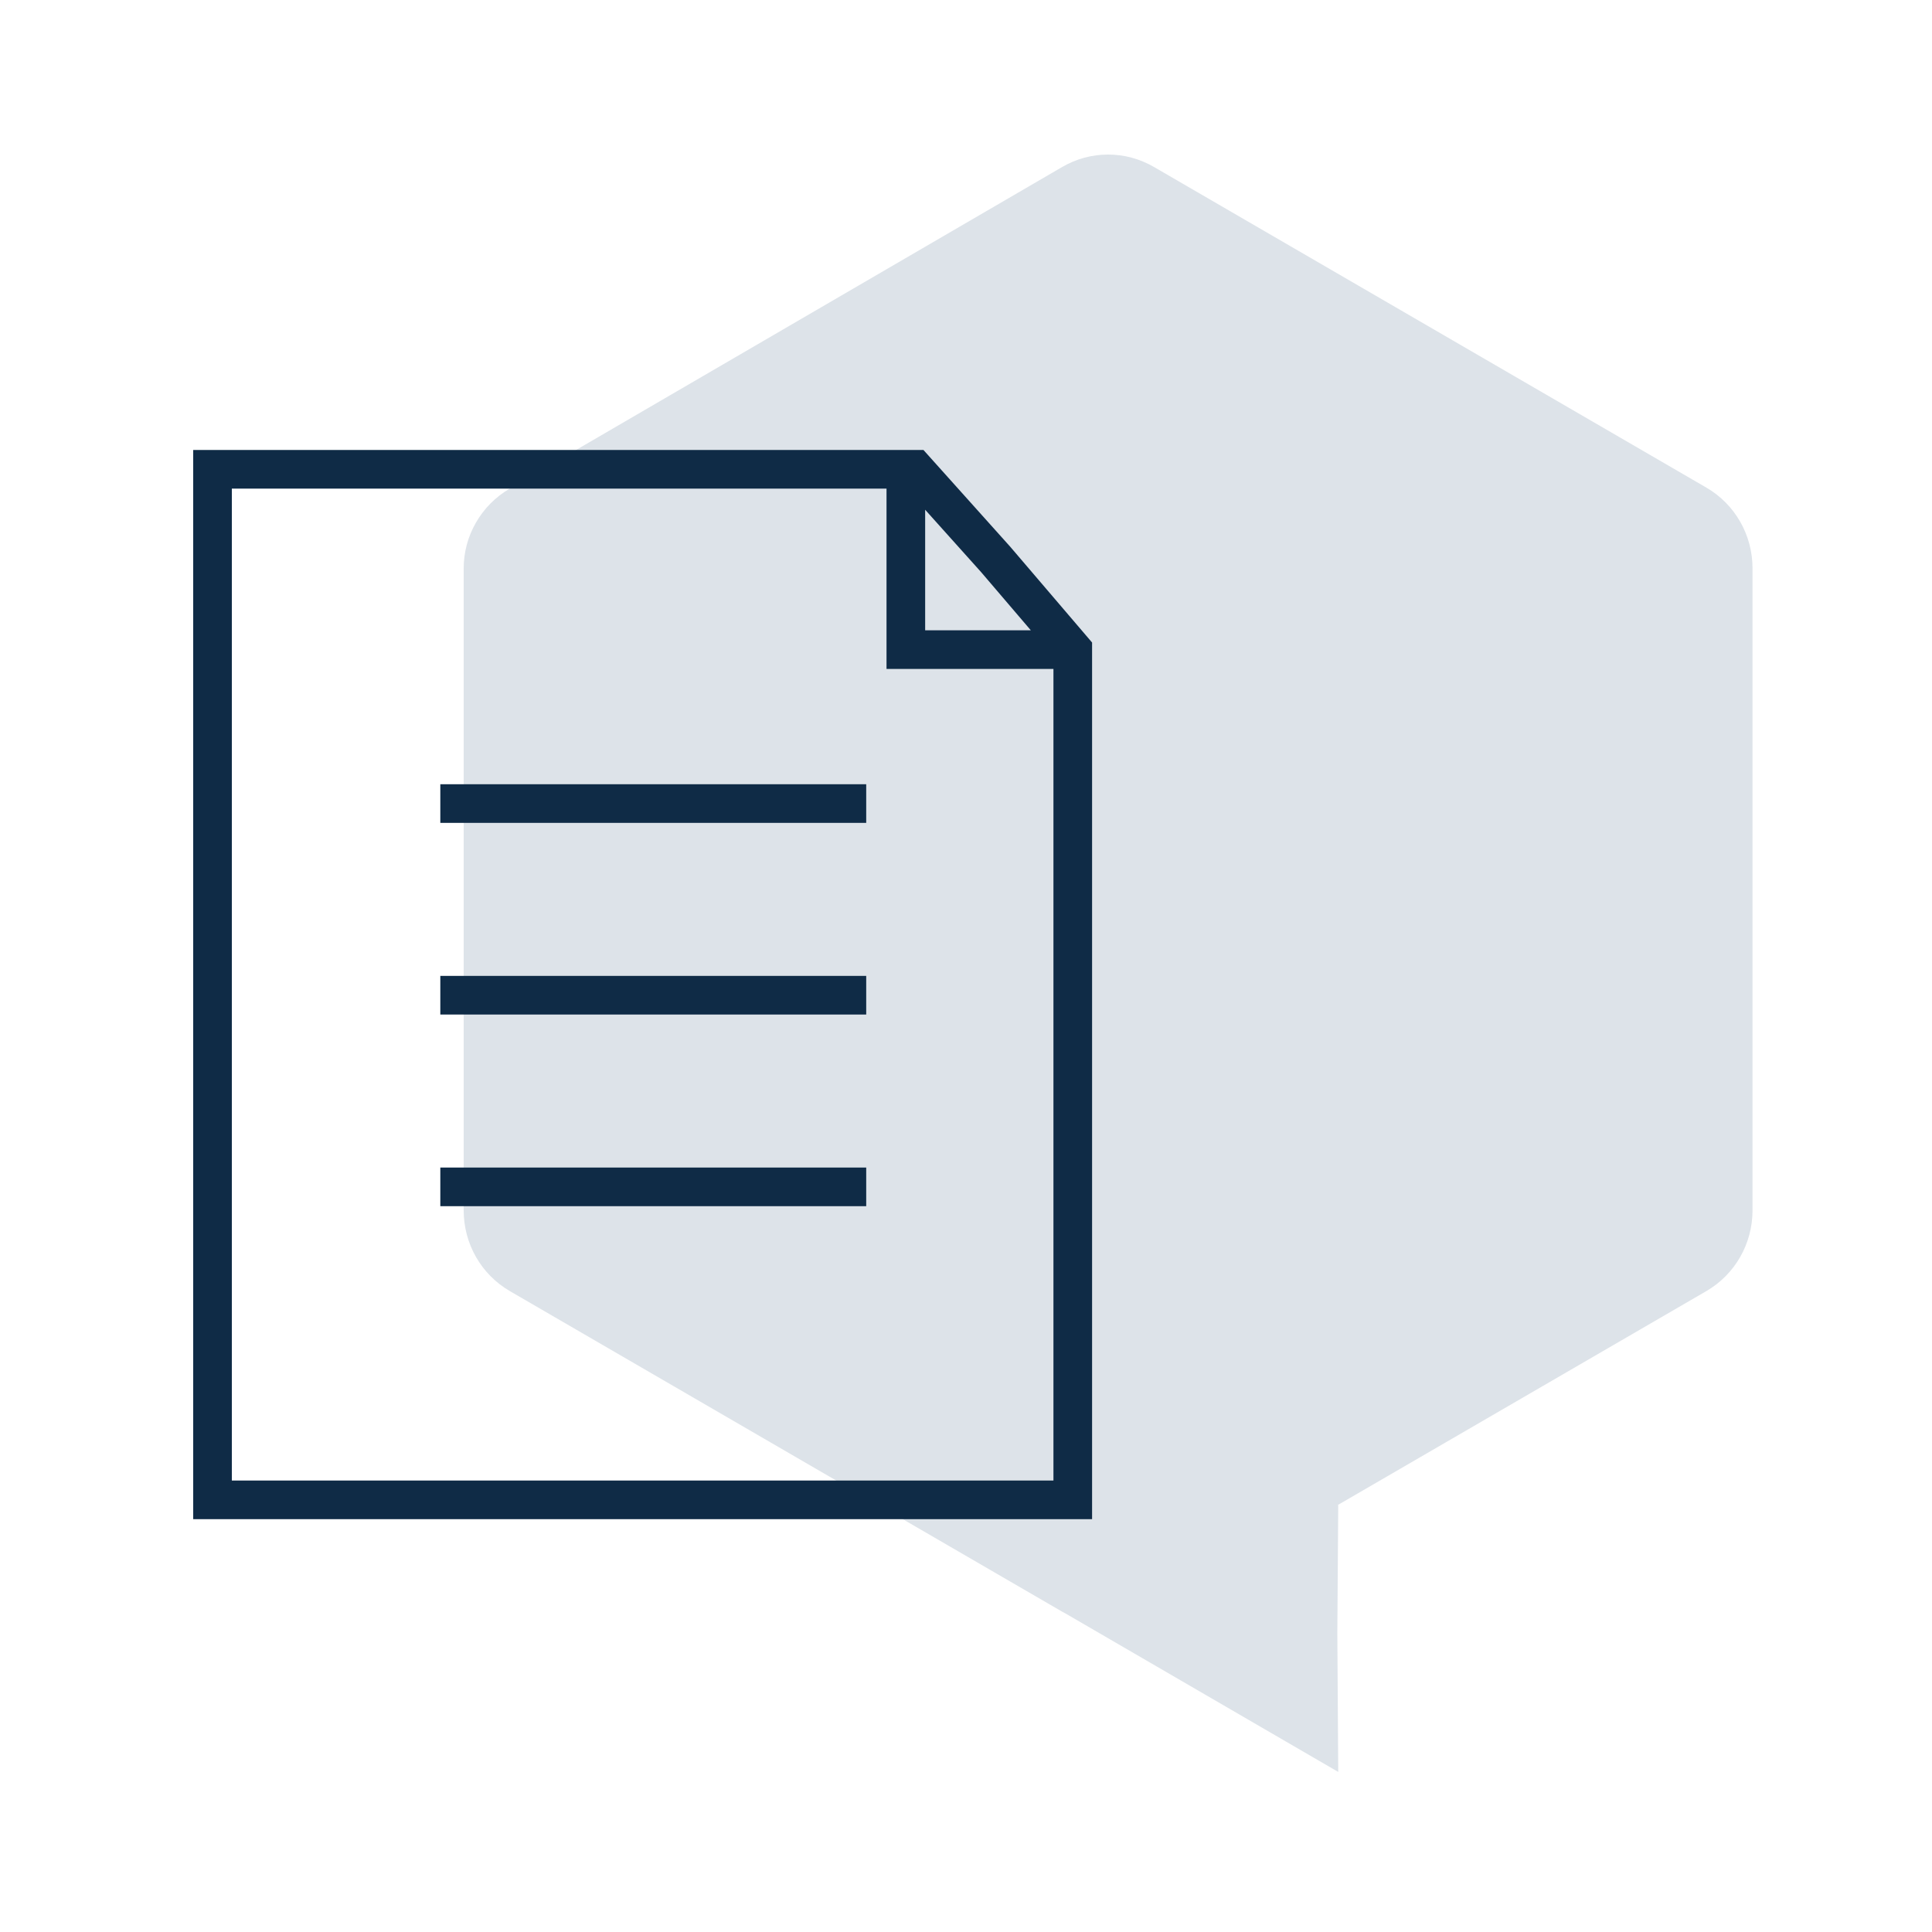 <svg width="100" height="100" viewBox="0 0 100 100" fill="none" xmlns="http://www.w3.org/2000/svg">
<path fill-rule="evenodd" clip-rule="evenodd" d="M24 62.65V29.414C24 27.735 24.905 26.153 26.383 25.29L54.972 8.647C56.449 7.784 58.26 7.784 59.737 8.647L88.327 25.242C89.804 26.105 90.71 27.688 90.71 29.414V62.65C90.71 64.377 89.804 65.96 88.327 66.823L69.217 77.915L69.267 77.902L69.22 84.521L69.267 91.715L55.182 83.532C55.111 83.496 55.041 83.457 54.972 83.417L26.383 66.823C24.905 65.96 24 64.377 24 62.65Z" fill="#DDE3E9"/>
<path fill-rule="evenodd" clip-rule="evenodd" d="M10 23.291H11H47.351H47.798L48.096 23.623L52.282 28.291L52.291 28.3L52.298 28.309L56.286 32.976L56.526 33.257V33.626V77.632V78.632H55.526H11H10V77.632V24.291V23.291ZM12 25.291V76.632H54.526V34.625H46.886H45.886V33.625V25.291H12ZM50.786 29.617L53.356 32.625H47.886V26.384L50.786 29.617ZM22.791 42.593H44.835V40.593H22.791V42.593ZM44.835 52.513H22.791V50.513H44.835V52.513ZM22.791 62.432H44.835V60.432H22.791V62.432Z" fill="#0F2B46"/>
</svg>
